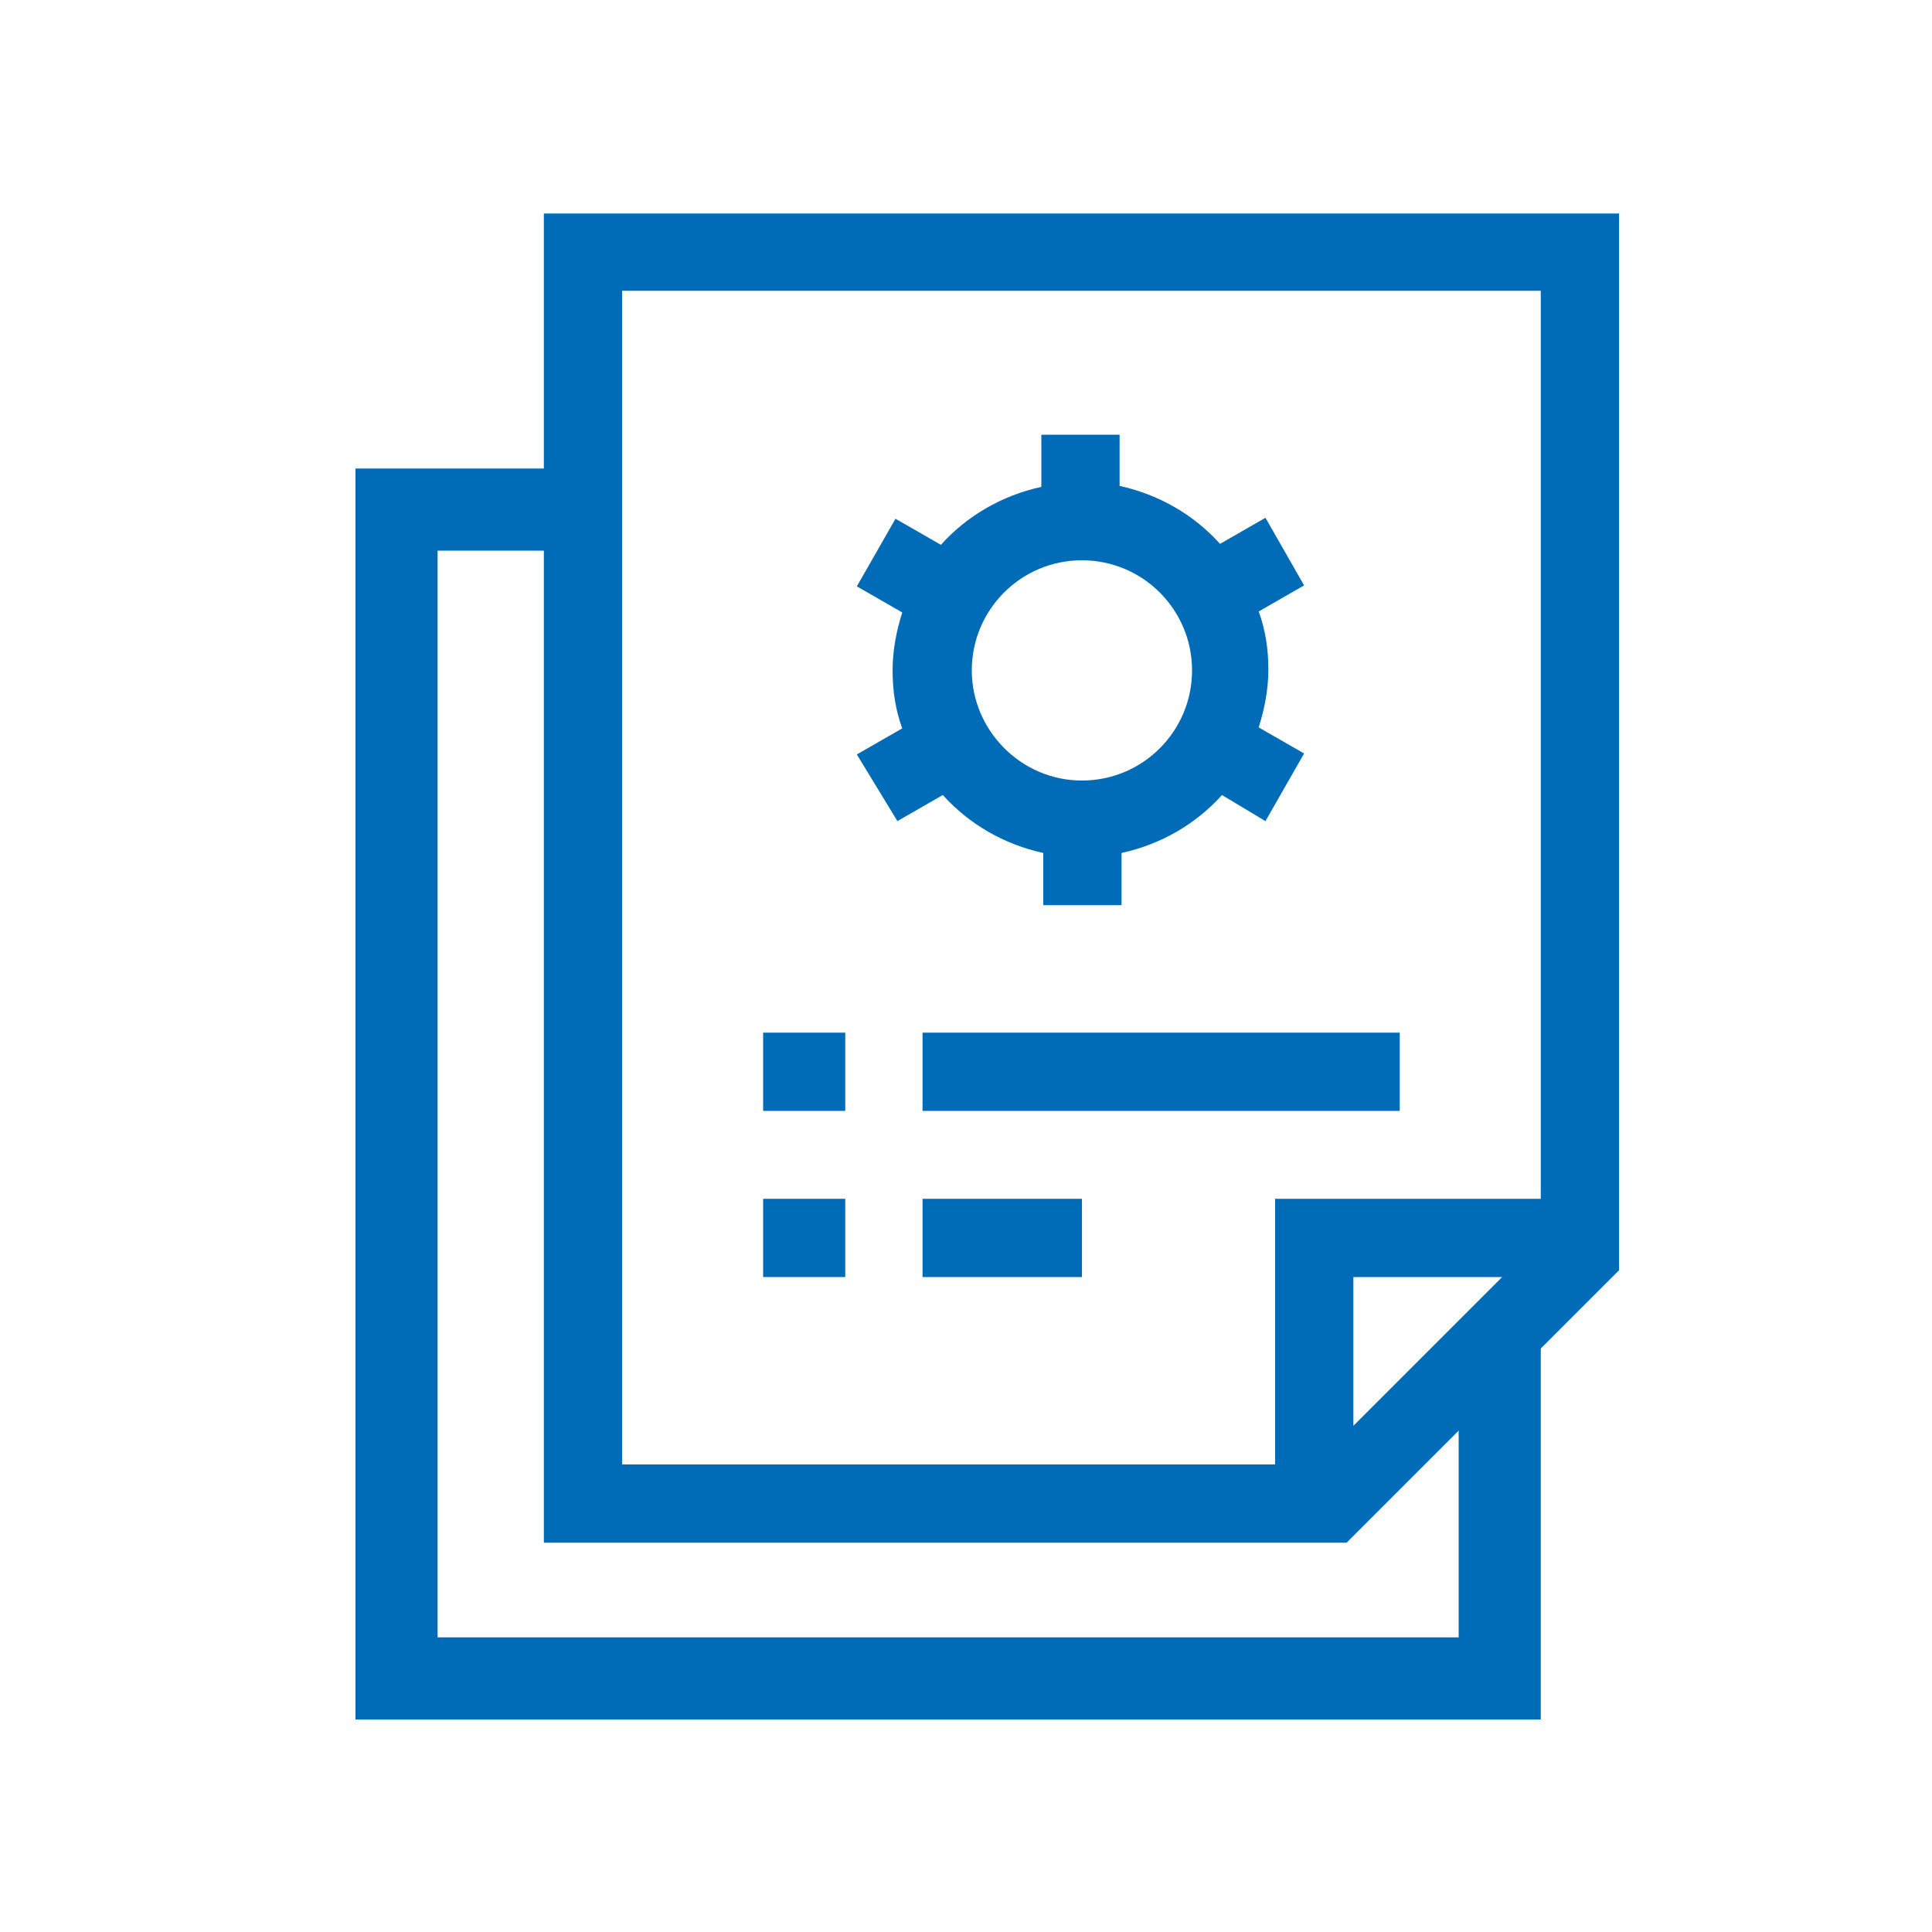 <?xml version="1.0" encoding="utf-8"?>
<!-- Generator: Adobe Illustrator 24.0.2, SVG Export Plug-In . SVG Version: 6.00 Build 0)  -->
<svg version="1.1" id="Capa_1" xmlns="http://www.w3.org/2000/svg" xmlns:xlink="http://www.w3.org/1999/xlink" x="0px" y="0px"
	 viewBox="0 0 200 200" style="enable-background:new 0 0 200 200;" xml:space="preserve">
<style type="text/css">
	.st0{fill:#006CB8;}
</style>
<polygon class="st0" points="151,140.5 151,169.5 45.3,169.5 45.3,57 62,57 62.1,48.5 36.8,48.5 36.8,178 159.5,178 159.5,131.8 "/>
<path class="st0" d="M56.3,22.1v137.6h83.1l28.2-28.2V22.1H56.3z M64.4,30.1h95.1v94H132v27.5H64.4V30.1z M155.5,132.2l-15.4,15.4
	v-15.4H155.5z"/>
<path class="st0" d="M79,106.9h8.5v8.1H79V106.9z"/>
<path class="st0" d="M95.5,106.9h49.4v8.1H95.5V106.9z"/>
<path class="st0" d="M79,124.1h8.5v8.1H79V124.1z"/>
<path class="st0" d="M95.5,124.1H112v8.1H95.5V124.1z"/>
<path class="st0" d="M92.9,85l4.7-2.7c2.7,3,6.3,5.1,10.4,6v5.4h8.1v-5.4c4.1-0.9,7.7-3,10.4-6L131,85l4-7l-4.7-2.7
	c0.6-1.9,1-3.9,1-6s-0.3-4.1-1-6l4.7-2.7l-4-7l-4.7,2.7c-2.7-3-6.3-5.1-10.4-6V45h-8.1v5.4c-4.1,0.9-7.7,3-10.4,6l-4.7-2.7l-4,7
	l4.7,2.7c-0.6,1.9-1,3.9-1,6s0.3,4.1,1,6l-4.7,2.7L92.9,85z M100.6,69.4c0-6.3,5.1-11.4,11.4-11.4s11.4,5.1,11.4,11.4
	s-5.1,11.4-11.4,11.4S100.6,75.6,100.6,69.4z"/>
</svg>
